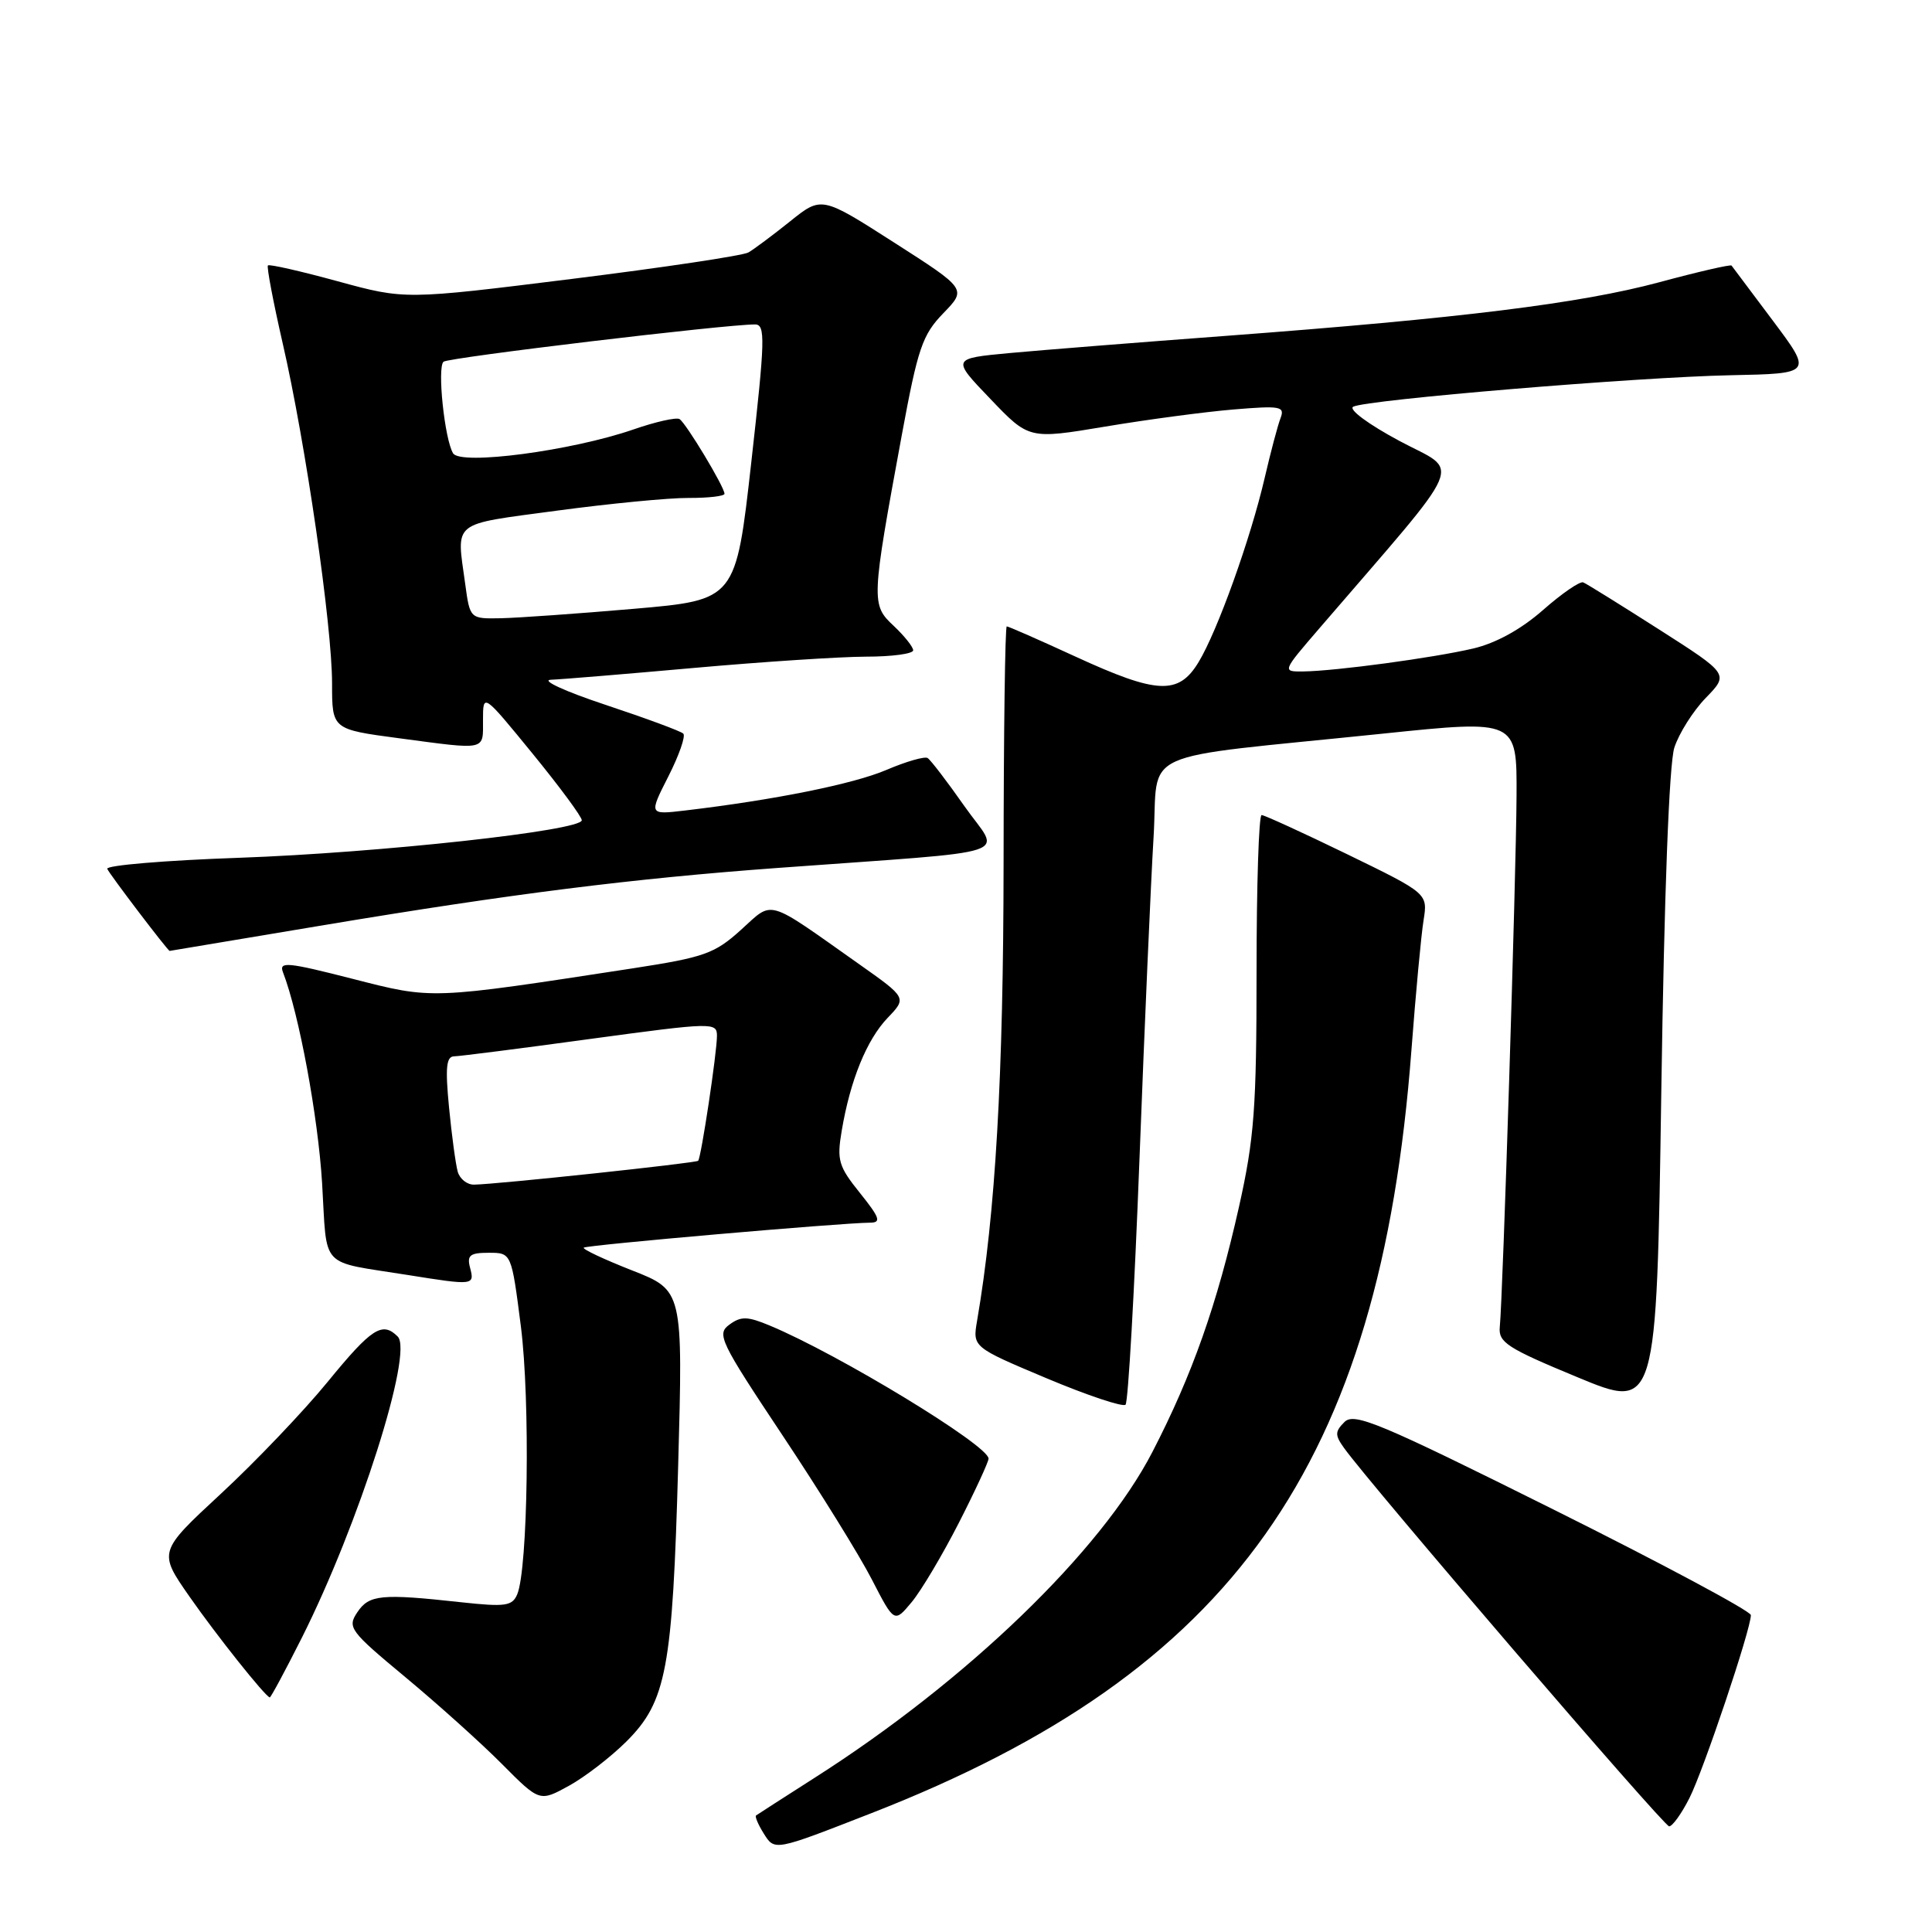 <?xml version="1.0" encoding="UTF-8" standalone="no"?>
<!DOCTYPE svg PUBLIC "-//W3C//DTD SVG 1.1//EN" "http://www.w3.org/Graphics/SVG/1.1/DTD/svg11.dtd" >
<svg xmlns="http://www.w3.org/2000/svg" xmlns:xlink="http://www.w3.org/1999/xlink" version="1.1" viewBox="0 0 256 256">
 <g >
 <path fill="currentColor"
d=" M 115.50 240.24 C 163.42 221.54 182.86 194.07 187.02 139.17 C 187.59 131.65 188.31 123.90 188.63 121.94 C 189.19 118.39 189.19 118.39 178.51 113.19 C 172.64 110.34 167.53 108.00 167.17 108.00 C 166.80 108.00 166.50 117.34 166.50 128.75 C 166.50 146.84 166.20 150.84 164.17 159.92 C 161.27 172.84 157.98 182.18 152.70 192.39 C 145.92 205.53 128.16 222.67 108.00 235.53 C 103.88 238.16 100.36 240.43 100.18 240.56 C 100.01 240.69 100.45 241.75 101.17 242.90 C 102.66 245.29 102.51 245.31 115.50 240.24 Z  M 223.86 238.25 C 225.73 234.56 232.00 215.90 232.00 214.01 C 232.00 213.49 220.22 207.18 205.81 200.00 C 182.77 188.52 179.45 187.13 178.15 188.42 C 176.88 189.69 176.87 190.16 178.09 191.86 C 181.55 196.71 220.47 242.00 221.17 242.00 C 221.61 242.00 222.82 240.31 223.86 238.25 Z  M 83.01 230.75 C 88.31 225.46 89.12 221.10 89.86 194.24 C 90.50 170.98 90.50 170.98 83.74 168.33 C 80.03 166.87 77.15 165.52 77.35 165.32 C 77.69 164.98 111.41 162.04 115.30 162.01 C 116.80 162.00 116.58 161.36 113.95 158.08 C 111.11 154.55 110.87 153.74 111.53 149.84 C 112.66 143.13 114.84 137.78 117.62 134.87 C 120.16 132.22 120.16 132.22 113.83 127.75 C 101.32 118.92 102.55 119.27 98.16 123.23 C 94.70 126.36 93.32 126.85 83.91 128.30 C 56.81 132.46 57.44 132.44 46.68 129.69 C 38.04 127.48 36.93 127.38 37.50 128.84 C 39.62 134.33 42.14 147.93 42.68 156.77 C 43.38 168.35 42.16 167.04 54.08 168.95 C 62.77 170.34 62.90 170.32 62.29 168.00 C 61.85 166.33 62.26 166.00 64.77 166.00 C 67.77 166.00 67.77 166.00 69.02 175.76 C 70.27 185.59 69.96 207.90 68.53 211.27 C 67.87 212.81 66.95 212.94 61.14 212.31 C 50.50 211.14 48.91 211.30 47.35 213.63 C 46.00 215.64 46.33 216.10 53.71 222.23 C 57.99 225.79 63.75 230.96 66.50 233.73 C 71.50 238.76 71.50 238.76 75.38 236.63 C 77.51 235.46 80.94 232.81 83.01 230.75 Z  M 39.99 217.02 C 47.54 202.00 54.80 179.20 52.70 177.10 C 50.66 175.06 49.25 175.97 43.42 183.10 C 40.23 187.00 33.87 193.67 29.29 197.91 C 20.97 205.62 20.97 205.62 25.11 211.56 C 28.72 216.73 35.04 224.67 35.74 224.92 C 35.87 224.96 37.78 221.41 39.99 217.02 Z  M 127.06 201.77 C 129.23 197.52 130.99 193.70 130.99 193.27 C 130.96 191.51 111.12 179.44 101.99 175.64 C 99.04 174.41 98.19 174.39 96.65 175.52 C 94.93 176.77 95.39 177.72 103.68 190.18 C 108.56 197.51 113.89 206.10 115.52 209.28 C 118.50 215.06 118.50 215.06 120.81 212.28 C 122.08 210.75 124.89 206.02 127.06 201.77 Z  M 150.99 153.50 C 151.66 135.90 152.50 116.78 152.85 111.00 C 153.59 98.96 149.82 100.67 183.25 97.21 C 201.00 95.37 201.00 95.37 200.95 105.43 C 200.90 115.93 199.14 171.78 198.73 175.82 C 198.53 177.87 199.68 178.62 209.00 182.48 C 219.50 186.84 219.50 186.84 220.13 144.67 C 220.52 118.34 221.17 101.21 221.86 99.06 C 222.47 97.18 224.34 94.21 226.03 92.47 C 229.09 89.32 229.09 89.32 219.84 83.41 C 214.75 80.16 210.23 77.35 209.79 77.17 C 209.36 76.98 206.96 78.63 204.46 80.83 C 201.56 83.38 198.23 85.22 195.21 85.93 C 189.92 87.17 176.96 88.92 172.69 88.97 C 169.88 89.00 169.88 89.00 174.83 83.25 C 194.70 60.16 193.58 62.79 185.44 58.43 C 181.33 56.23 178.64 54.24 179.31 53.89 C 181.10 52.96 216.95 49.97 229.33 49.72 C 240.16 49.50 240.16 49.50 234.92 42.50 C 232.04 38.65 229.57 35.36 229.44 35.19 C 229.32 35.02 225.00 36.01 219.86 37.40 C 209.40 40.21 193.60 42.17 162.50 44.50 C 150.95 45.36 138.03 46.39 133.80 46.78 C 126.09 47.50 126.09 47.50 131.22 52.85 C 136.34 58.21 136.34 58.21 146.42 56.53 C 151.96 55.60 159.61 54.58 163.42 54.26 C 169.68 53.74 170.27 53.84 169.68 55.40 C 169.31 56.35 168.37 59.91 167.58 63.31 C 165.71 71.38 161.31 83.64 158.81 87.75 C 156.16 92.12 153.35 91.99 142.50 87.00 C 137.72 84.80 133.62 83.00 133.40 83.00 C 133.18 83.00 132.99 97.06 132.98 114.25 C 132.96 142.60 131.91 160.81 129.47 175.00 C 128.87 178.50 128.87 178.50 138.68 182.63 C 144.08 184.90 148.79 186.47 149.14 186.13 C 149.49 185.78 150.32 171.10 150.99 153.50 Z  M 43.00 122.57 C 67.80 118.43 83.77 116.42 103.00 115.01 C 135.69 112.61 132.57 113.63 127.82 106.86 C 125.52 103.58 123.31 100.69 122.91 100.44 C 122.51 100.20 120.05 100.91 117.45 102.02 C 113.11 103.88 102.60 106.00 90.74 107.40 C 85.98 107.96 85.98 107.96 88.56 102.88 C 89.98 100.09 90.87 97.53 90.54 97.21 C 90.22 96.88 85.57 95.17 80.22 93.39 C 74.86 91.61 71.62 90.12 73.00 90.07 C 74.38 90.02 82.92 89.31 92.00 88.50 C 101.08 87.69 111.31 87.02 114.75 87.01 C 118.19 87.01 121.00 86.63 121.00 86.17 C 121.00 85.72 119.83 84.26 118.41 82.92 C 115.42 80.13 115.44 79.64 119.50 57.61 C 121.62 46.13 122.22 44.37 124.99 41.51 C 128.10 38.30 128.10 38.30 118.48 32.14 C 108.86 25.98 108.86 25.98 104.68 29.34 C 102.38 31.18 99.90 33.03 99.17 33.45 C 98.44 33.87 87.90 35.45 75.76 36.96 C 53.67 39.71 53.67 39.71 44.75 37.27 C 39.85 35.93 35.68 34.98 35.50 35.17 C 35.32 35.35 36.20 40.00 37.46 45.50 C 40.49 58.65 44.01 82.93 44.00 90.57 C 44.00 96.64 44.00 96.64 52.86 97.82 C 64.59 99.38 64.00 99.51 64.00 95.41 C 64.00 91.82 64.00 91.82 70.57 99.86 C 74.18 104.28 77.11 108.25 77.09 108.69 C 77.03 110.07 50.23 113.00 31.71 113.66 C 21.93 114.00 14.06 114.66 14.21 115.12 C 14.41 115.71 22.25 126.02 22.48 126.00 C 22.49 126.00 31.72 124.46 43.00 122.57 Z  M 60.65 155.25 C 60.38 154.29 59.86 150.46 59.50 146.75 C 58.99 141.48 59.13 139.99 60.17 139.97 C 60.90 139.96 69.04 138.92 78.25 137.66 C 94.45 135.46 95.00 135.45 95.00 137.25 C 95.00 139.49 92.91 153.37 92.51 153.81 C 92.22 154.11 65.94 156.92 62.82 156.97 C 61.89 156.99 60.92 156.21 60.65 155.25 Z  M 61.64 77.36 C 60.48 68.91 59.66 69.57 73.75 67.67 C 80.76 66.73 88.64 65.96 91.25 65.98 C 93.86 65.99 96.00 65.74 96.00 65.43 C 96.00 64.53 90.90 56.06 90.04 55.53 C 89.62 55.27 86.85 55.89 83.89 56.92 C 75.70 59.74 61.04 61.68 60.04 60.07 C 58.91 58.23 57.91 48.67 58.77 47.93 C 59.42 47.37 96.22 42.97 100.05 42.99 C 101.44 43.00 101.38 44.97 99.55 61.25 C 97.50 79.50 97.50 79.50 84.00 80.67 C 76.58 81.31 68.65 81.87 66.39 81.92 C 62.27 82.00 62.27 82.00 61.64 77.36 Z "/>
</g>
</svg>